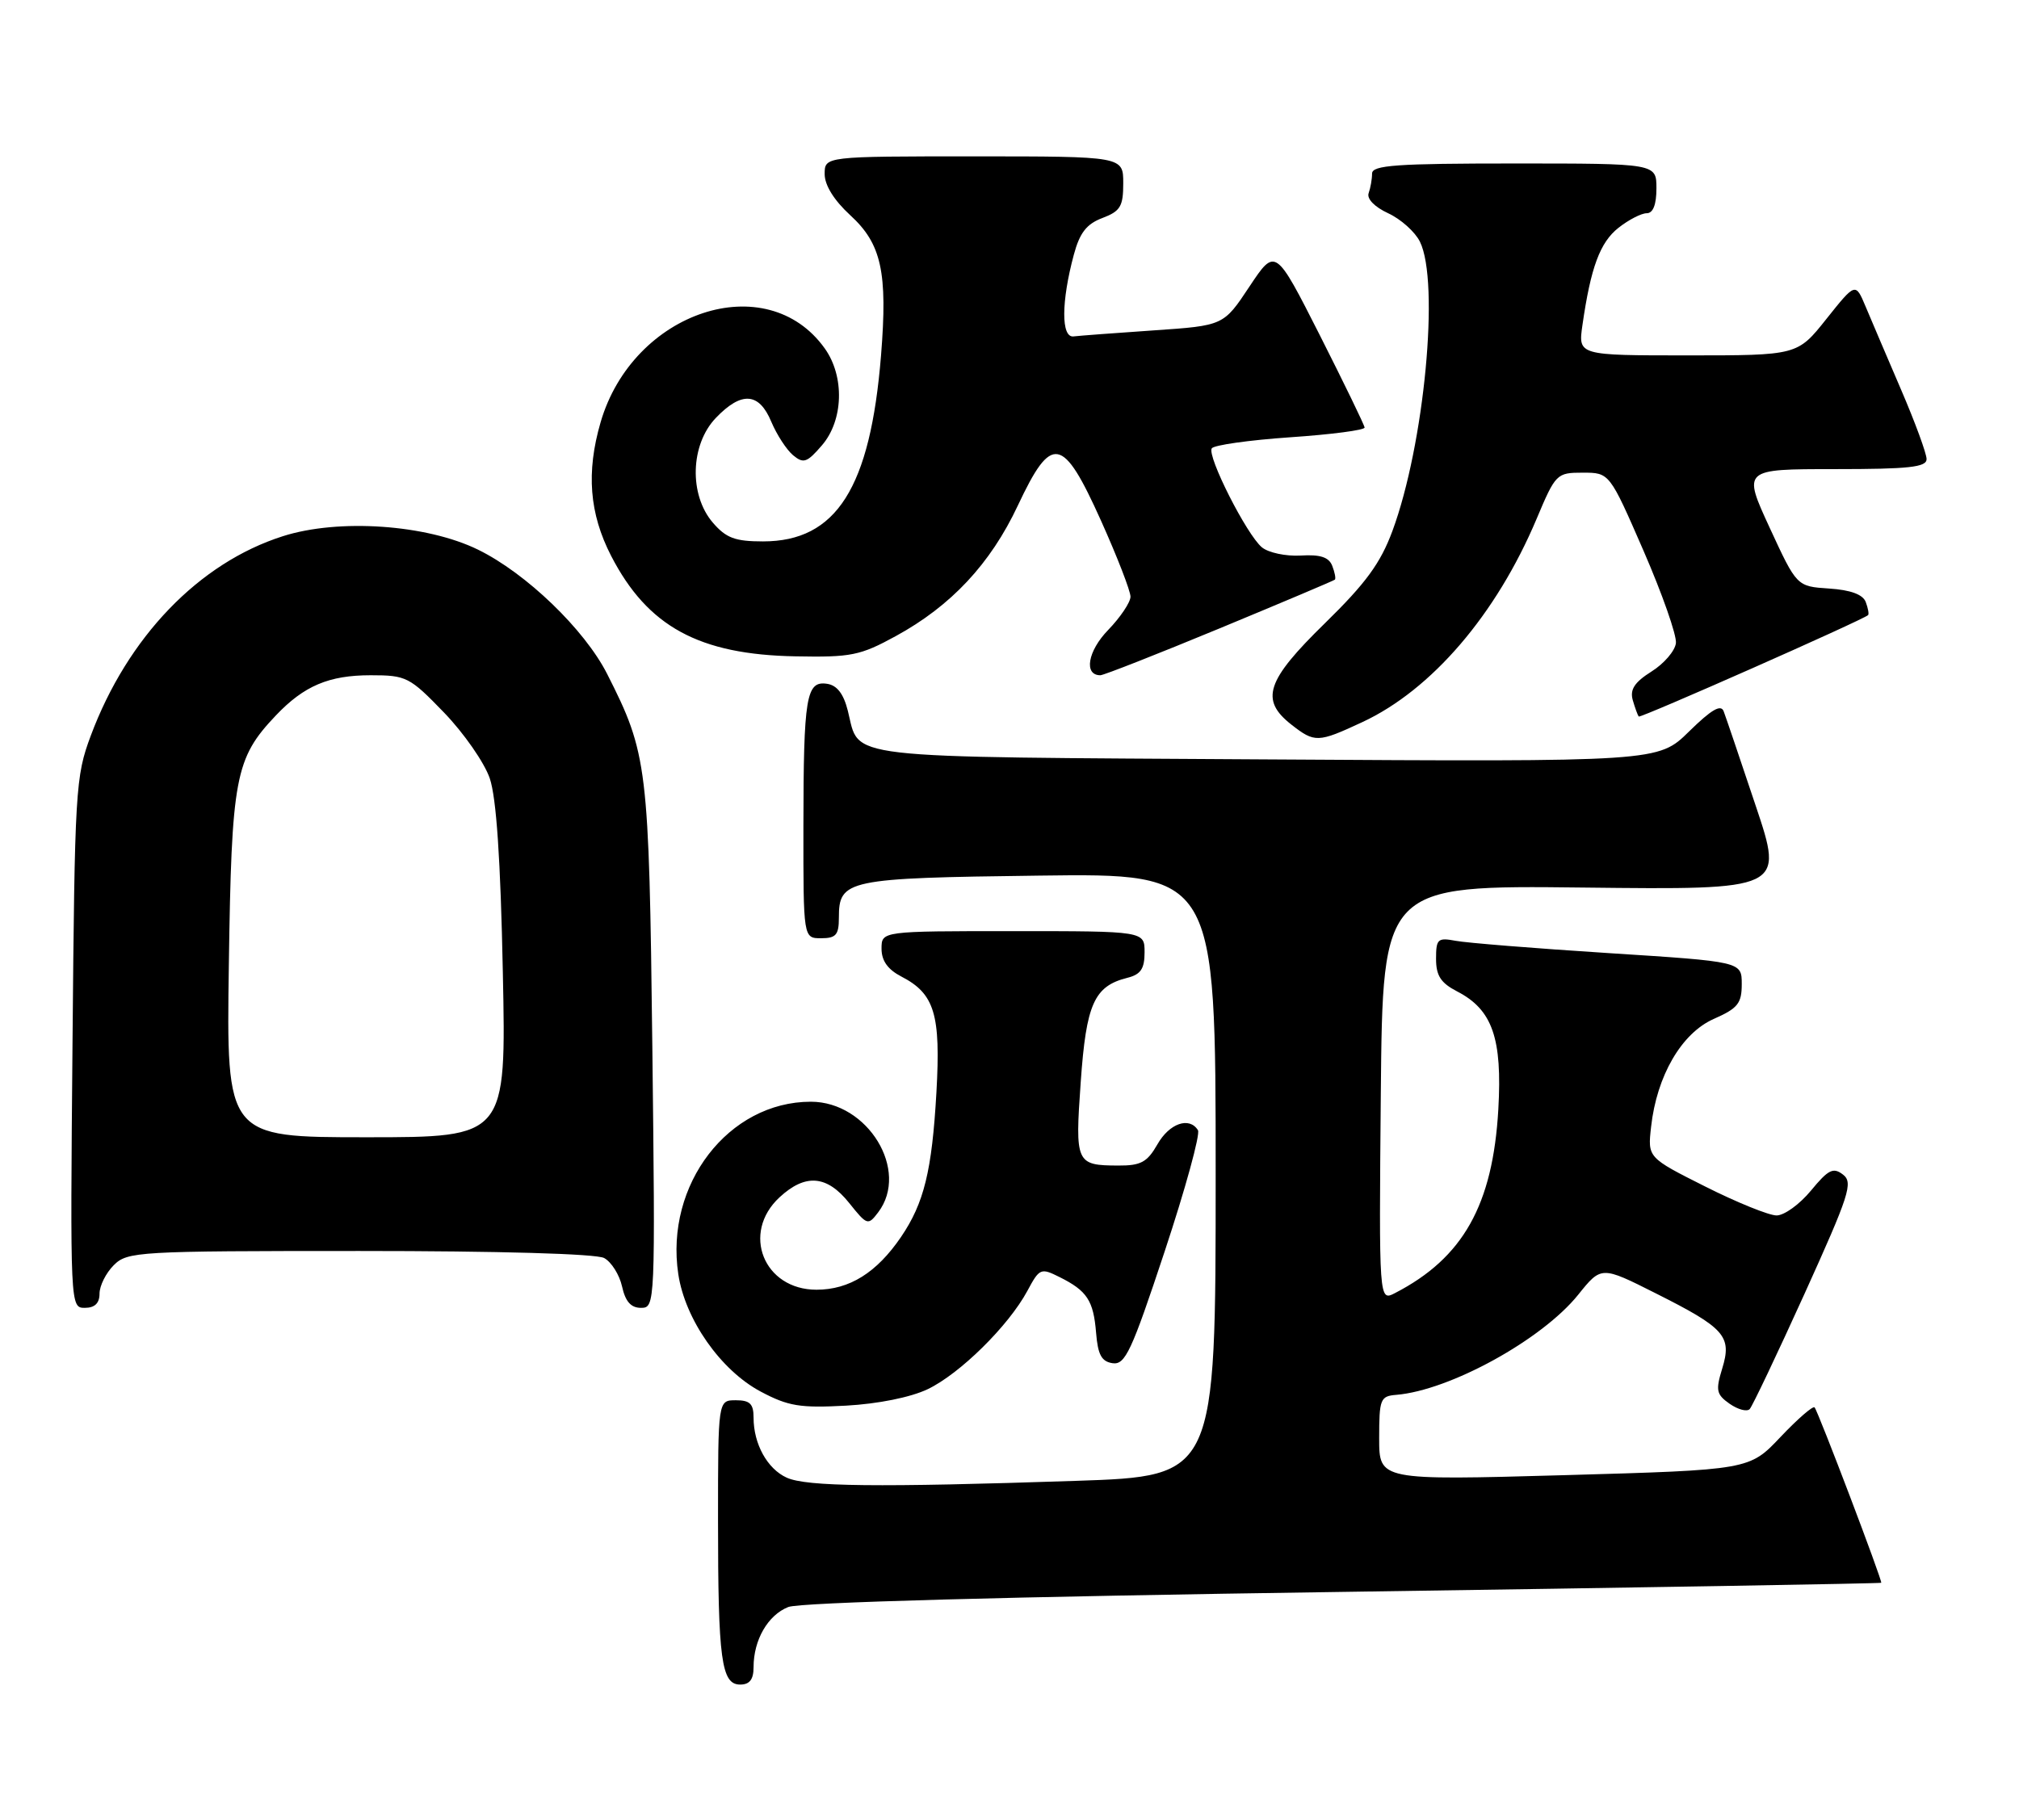 <?xml version="1.0" encoding="UTF-8" standalone="no"?>
<!DOCTYPE svg PUBLIC "-//W3C//DTD SVG 1.1//EN" "http://www.w3.org/Graphics/SVG/1.1/DTD/svg11.dtd" >
<svg xmlns="http://www.w3.org/2000/svg" xmlns:xlink="http://www.w3.org/1999/xlink" version="1.1" viewBox="0 0 284 256">
 <g >
 <path fill="currentColor"
d=" M 106.00 234.55 C 106.00 230.72 108.01 227.23 110.88 226.09 C 112.53 225.44 141.57 224.64 188.98 223.96 C 230.50 223.36 264.54 222.78 264.62 222.68 C 264.82 222.45 255.79 198.67 255.25 198.01 C 255.03 197.74 252.88 199.61 250.46 202.16 C 246.08 206.80 246.08 206.80 220.04 207.54 C 194.00 208.27 194.00 208.27 194.00 202.35 C 194.00 196.82 194.16 196.42 196.41 196.24 C 203.95 195.61 216.91 188.48 221.99 182.16 C 225.25 178.10 225.25 178.10 232.93 181.97 C 242.64 186.85 243.65 187.99 242.25 192.55 C 241.31 195.61 241.43 196.19 243.30 197.50 C 244.47 198.31 245.73 198.65 246.12 198.24 C 246.50 197.83 249.97 190.53 253.84 182.00 C 260.14 168.09 260.70 166.37 259.24 165.25 C 257.87 164.19 257.18 164.54 254.74 167.50 C 253.15 169.43 250.98 171.00 249.90 171.00 C 248.83 171.00 244.31 169.17 239.86 166.93 C 231.76 162.86 231.76 162.86 232.25 158.52 C 233.05 151.34 236.54 145.35 241.07 143.35 C 244.45 141.86 245.00 141.17 245.00 138.45 C 245.00 135.29 245.00 135.29 226.25 134.09 C 215.94 133.43 206.26 132.65 204.75 132.36 C 202.24 131.89 202.00 132.10 202.00 134.89 C 202.00 137.27 202.66 138.29 204.98 139.49 C 209.93 142.05 211.33 146.07 210.76 156.07 C 209.99 169.52 205.80 176.98 196.23 181.92 C 193.97 183.09 193.97 183.09 194.23 153.82 C 194.50 124.55 194.50 124.55 222.71 124.87 C 250.93 125.19 250.93 125.19 246.96 113.35 C 244.78 106.83 242.76 100.86 242.46 100.08 C 242.08 99.04 240.74 99.82 237.59 102.91 C 233.25 107.18 233.25 107.18 178.16 106.84 C 117.35 106.46 121.00 106.89 119.26 100.00 C 118.66 97.60 117.73 96.40 116.32 96.20 C 113.40 95.77 113.03 98.02 113.01 116.25 C 113.00 132.00 113.00 132.00 115.50 132.00 C 117.59 132.00 118.00 131.53 118.00 129.12 C 118.00 123.76 119.08 123.53 146.15 123.19 C 171.00 122.87 171.00 122.87 171.00 165.28 C 171.00 207.68 171.00 207.68 151.34 208.34 C 123.48 209.27 113.45 209.16 110.66 207.89 C 107.93 206.65 106.00 203.15 106.00 199.45 C 106.00 197.50 105.49 197.00 103.50 197.00 C 101.00 197.00 101.00 197.00 101.00 213.88 C 101.00 233.55 101.47 237.00 104.12 237.00 C 105.45 237.00 106.00 236.28 106.00 234.55 Z  M 130.48 195.45 C 135.01 193.29 141.86 186.54 144.51 181.62 C 146.22 178.43 146.40 178.35 149.04 179.67 C 152.91 181.60 153.81 182.96 154.18 187.51 C 154.43 190.61 154.95 191.56 156.51 191.79 C 158.28 192.04 159.17 190.12 163.83 176.05 C 166.75 167.24 168.85 159.57 168.51 159.01 C 167.30 157.06 164.48 158.04 162.80 161.01 C 161.37 163.51 160.47 164.00 157.30 163.98 C 151.34 163.96 151.21 163.66 152.02 152.22 C 152.79 141.23 153.91 138.74 158.57 137.57 C 160.46 137.10 161.00 136.30 161.00 133.98 C 161.00 131.00 161.00 131.00 142.50 131.00 C 124.00 131.00 124.00 131.00 124.00 133.47 C 124.00 135.17 124.88 136.40 126.79 137.39 C 131.47 139.81 132.34 142.70 131.72 153.69 C 131.09 164.75 129.98 169.26 126.74 174.03 C 123.32 179.05 119.48 181.45 114.85 181.45 C 107.43 181.45 104.23 173.47 109.65 168.45 C 113.29 165.08 116.32 165.33 119.45 169.25 C 121.97 172.40 122.10 172.44 123.53 170.56 C 127.98 164.69 122.08 155.00 114.06 155.00 C 102.47 155.00 93.52 166.64 95.41 179.25 C 96.37 185.65 101.38 192.79 107.00 195.78 C 110.88 197.84 112.53 198.11 119.00 197.76 C 123.52 197.51 128.08 196.59 130.48 195.45 Z  M 14.00 182.00 C 14.00 180.90 14.90 179.10 16.00 178.00 C 17.92 176.08 19.33 176.00 50.57 176.00 C 70.18 176.00 83.87 176.39 84.98 176.99 C 86.00 177.54 87.13 179.34 87.50 180.99 C 87.97 183.12 88.75 184.00 90.17 184.00 C 92.16 184.00 92.18 183.56 91.76 147.25 C 91.29 107.69 91.09 106.05 85.41 94.83 C 82.24 88.57 74.01 80.64 67.24 77.33 C 59.99 73.78 47.63 72.93 39.78 75.44 C 27.98 79.20 17.95 89.63 12.77 103.50 C 10.62 109.25 10.51 111.05 10.20 146.75 C 9.87 183.83 9.88 184.00 11.93 184.00 C 13.33 184.00 14.00 183.35 14.00 182.00 Z  M 191.64 101.59 C 201.38 97.05 210.46 86.46 216.13 73.03 C 218.82 66.64 218.96 66.50 222.64 66.50 C 226.40 66.50 226.40 66.50 231.19 77.50 C 233.82 83.55 235.87 89.39 235.74 90.48 C 235.61 91.58 234.06 93.38 232.30 94.48 C 229.91 95.99 229.25 97.01 229.67 98.50 C 229.99 99.60 230.37 100.64 230.51 100.81 C 230.74 101.07 262.01 87.24 262.77 86.54 C 262.92 86.40 262.77 85.57 262.44 84.69 C 262.03 83.63 260.31 83.00 257.28 82.80 C 252.74 82.50 252.74 82.50 248.93 74.25 C 245.13 66.00 245.13 66.00 258.07 66.00 C 268.54 66.00 271.00 65.73 271.00 64.59 C 271.00 63.81 269.39 59.42 267.42 54.84 C 265.45 50.25 263.20 44.98 262.42 43.12 C 261.00 39.74 261.00 39.74 256.91 44.87 C 252.83 50.00 252.83 50.00 237.40 50.00 C 221.98 50.00 221.98 50.00 222.59 45.75 C 223.76 37.62 225.06 34.10 227.66 32.05 C 229.09 30.92 230.88 30.00 231.63 30.00 C 232.53 30.00 233.00 28.79 233.00 26.50 C 233.00 23.00 233.00 23.00 213.00 23.00 C 196.40 23.00 193.00 23.24 193.00 24.42 C 193.00 25.20 192.78 26.44 192.52 27.17 C 192.23 27.96 193.34 29.11 195.26 30.00 C 197.04 30.82 199.05 32.62 199.73 34.00 C 202.53 39.65 200.36 62.55 195.86 74.71 C 194.18 79.24 192.12 82.06 186.36 87.69 C 178.11 95.75 177.21 98.45 181.63 101.93 C 184.94 104.52 185.37 104.51 191.64 101.59 Z  M 171.57 88.40 C 180.33 84.77 187.62 81.69 187.77 81.55 C 187.92 81.40 187.76 80.53 187.40 79.61 C 186.93 78.39 185.73 77.99 182.96 78.16 C 180.87 78.28 178.42 77.76 177.50 77.00 C 175.36 75.22 169.77 64.18 170.45 63.08 C 170.74 62.62 175.70 61.92 181.48 61.52 C 187.27 61.13 191.98 60.51 191.95 60.15 C 191.92 59.79 189.08 53.95 185.65 47.16 C 179.40 34.83 179.40 34.83 175.75 40.32 C 172.11 45.81 172.11 45.81 162.30 46.48 C 156.91 46.85 151.82 47.23 151.00 47.33 C 149.25 47.53 149.27 42.44 151.05 35.83 C 151.88 32.75 152.84 31.51 155.07 30.67 C 157.60 29.71 158.00 29.04 158.00 25.78 C 158.00 22.00 158.00 22.00 137.00 22.00 C 116.00 22.00 116.00 22.00 116.00 24.49 C 116.00 26.06 117.32 28.18 119.59 30.27 C 124.00 34.30 124.87 38.30 123.93 50.00 C 122.42 68.66 117.65 76.17 107.32 76.17 C 103.39 76.17 102.13 75.69 100.27 73.53 C 96.90 69.61 97.10 62.55 100.69 58.80 C 104.30 55.03 106.77 55.20 108.49 59.33 C 109.26 61.16 110.64 63.28 111.56 64.05 C 113.02 65.26 113.52 65.09 115.61 62.66 C 118.65 59.14 118.83 52.97 116.02 49.03 C 107.85 37.56 89.03 43.76 84.48 59.42 C 82.44 66.44 82.90 72.25 85.96 78.20 C 91.09 88.15 98.33 92.10 111.91 92.34 C 119.72 92.49 121.00 92.23 125.99 89.50 C 133.78 85.25 139.32 79.32 143.17 71.13 C 147.93 61.00 149.49 61.29 154.87 73.25 C 157.16 78.34 159.02 83.15 159.02 83.95 C 159.01 84.75 157.59 86.86 155.87 88.64 C 153.00 91.60 152.42 95.00 154.78 95.00 C 155.25 95.00 162.80 92.03 171.57 88.40 Z  M 32.19 135.75 C 32.57 109.33 33.06 106.71 38.80 100.66 C 42.77 96.48 46.27 95.00 52.14 95.00 C 57.16 95.00 57.61 95.23 62.46 100.25 C 65.25 103.14 68.14 107.30 68.89 109.50 C 69.82 112.23 70.41 120.88 70.73 136.75 C 71.21 160.00 71.21 160.00 51.53 160.00 C 31.84 160.00 31.84 160.00 32.19 135.75 Z "/>
</g>
</svg>